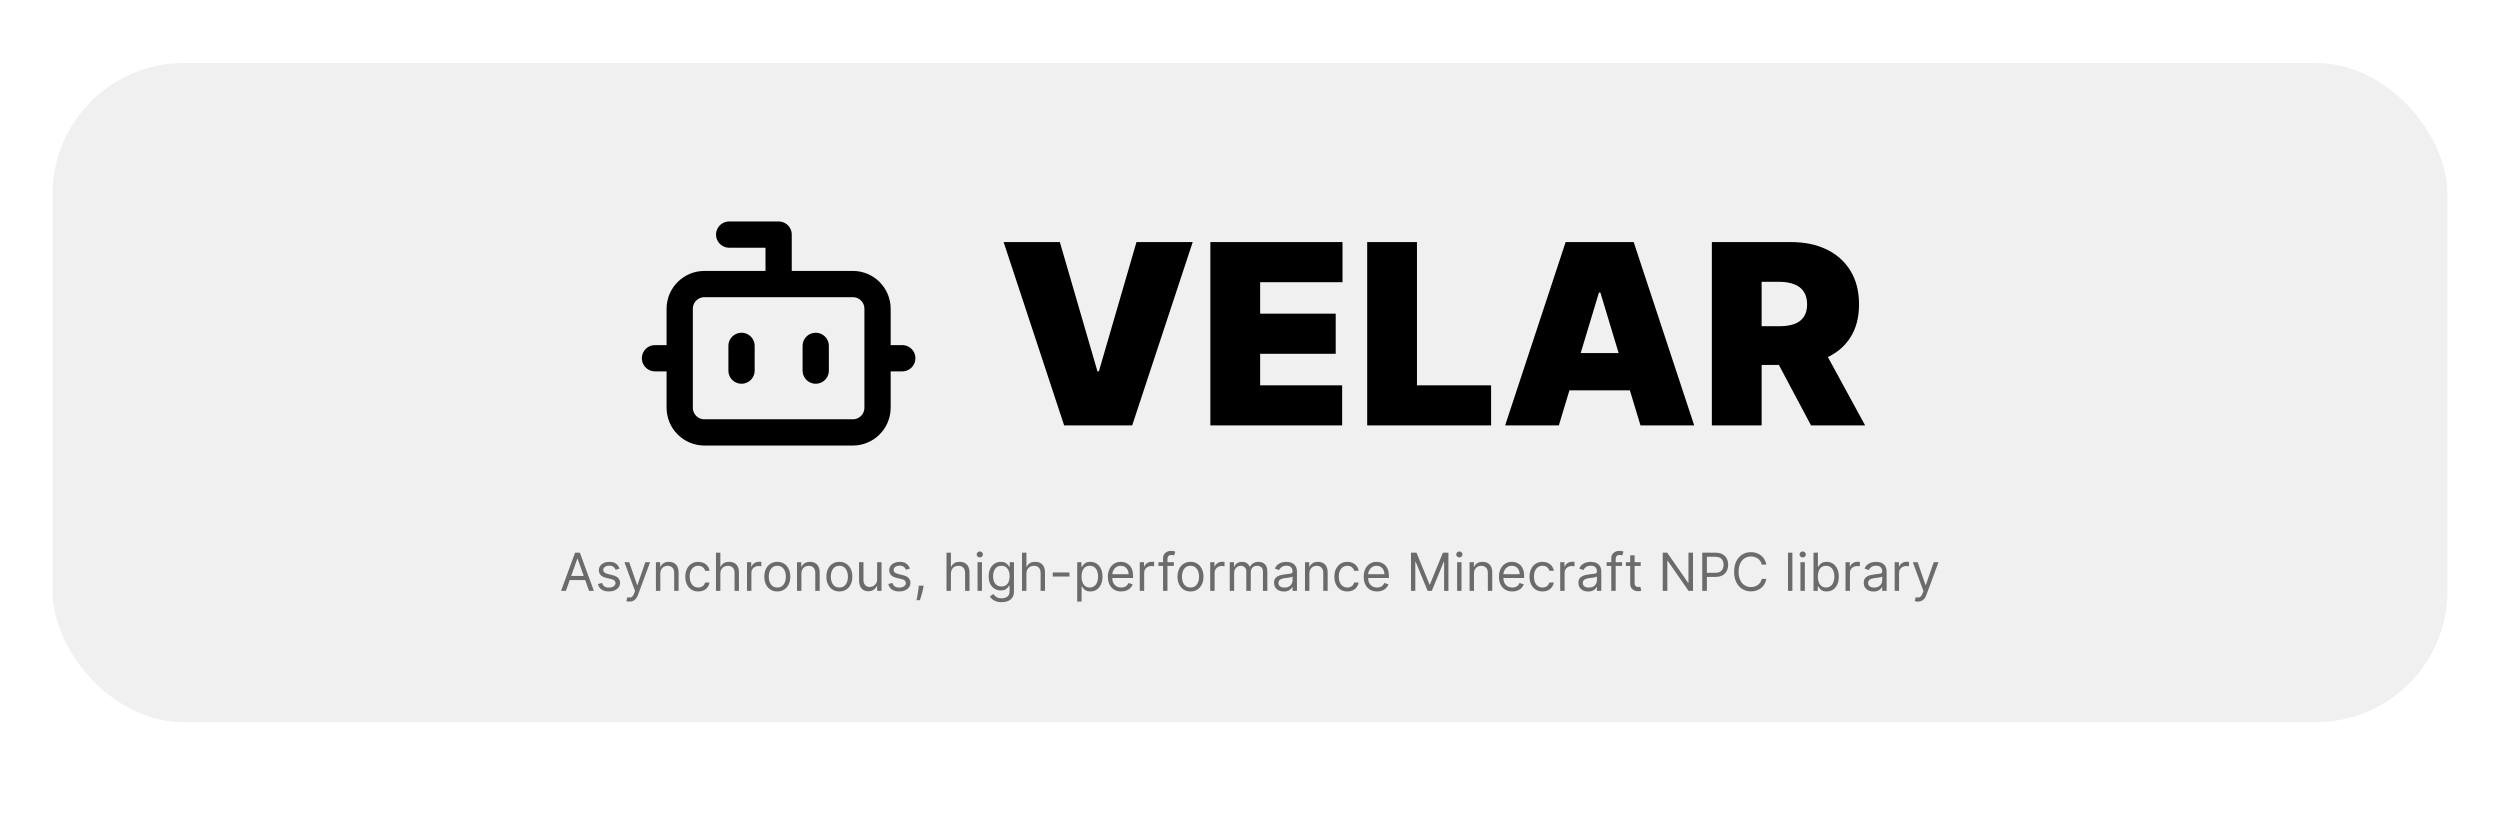 <svg width="952" height="320" viewBox="0 0 952 320" fill="none" xmlns="http://www.w3.org/2000/svg">
<g filter="url(#filter0_d_2_103)">
<rect x="20" y="20" width="912" height="251" rx="50" fill="url(#paint0_linear_2_103)"/>
<path d="M296.5 104.167V85.333H277.667M249.417 132.417H258.833M334.167 132.417H343.583M310.625 127.708V137.125M282.375 127.708V137.125M268.25 104.167H324.75C329.951 104.167 334.167 108.383 334.167 113.583V151.25C334.167 156.451 329.951 160.667 324.75 160.667H268.25C263.049 160.667 258.833 156.451 258.833 151.25V113.583C258.833 108.383 263.049 104.167 268.25 104.167Z" stroke="black" stroke-width="10" stroke-linecap="round" stroke-linejoin="round"/>
<path d="M403.591 88.182L417.909 137.409H418.455L432.773 88.182H454.182L431.136 158H405.227L382.182 88.182H403.591ZM460.906 158V88.182H511.224V103.455H479.861V115.455H508.634V130.727H479.861V142.727H511.088V158H460.906ZM520.625 158V88.182H539.58V142.727H567.807V158H520.625ZM593.605 158H573.151L596.196 88.182H622.105L645.151 158H624.696L609.423 107.409H608.878L593.605 158ZM589.787 130.455H628.241V144.636H589.787V130.455ZM651.875 158V88.182H682.011C687.193 88.182 691.727 89.125 695.614 91.011C699.5 92.898 702.523 95.614 704.682 99.159C706.841 102.705 707.92 106.955 707.92 111.909C707.92 116.909 706.807 121.125 704.58 124.557C702.375 127.989 699.273 130.58 695.273 132.33C691.295 134.08 686.648 134.955 681.33 134.955H663.33V120.227H677.511C679.739 120.227 681.636 119.955 683.205 119.409C684.795 118.841 686.011 117.943 686.852 116.716C687.716 115.489 688.148 113.886 688.148 111.909C688.148 109.909 687.716 108.284 686.852 107.034C686.011 105.761 684.795 104.83 683.205 104.239C681.636 103.625 679.739 103.318 677.511 103.318H670.83V158H651.875ZM692.784 125.955L710.239 158H689.648L672.602 125.955H692.784Z" fill="black"/>
<path d="M215.497 221H213.65L218.991 206.455H220.809L226.15 221H224.303L219.957 208.756H219.843L215.497 221ZM216.178 215.318H223.622V216.881H216.178V215.318ZM235.916 212.534L234.41 212.96C234.315 212.709 234.176 212.465 233.991 212.229C233.811 211.987 233.565 211.788 233.252 211.632C232.94 211.476 232.54 211.398 232.052 211.398C231.384 211.398 230.828 211.552 230.383 211.859C229.943 212.162 229.722 212.548 229.722 213.017C229.722 213.434 229.874 213.763 230.177 214.004C230.48 214.246 230.954 214.447 231.597 214.608L233.217 215.006C234.192 215.242 234.919 215.605 235.397 216.092C235.875 216.575 236.115 217.198 236.115 217.96C236.115 218.585 235.935 219.144 235.575 219.636C235.22 220.129 234.722 220.517 234.083 220.801C233.444 221.085 232.701 221.227 231.853 221.227C230.74 221.227 229.82 220.986 229.09 220.503C228.361 220.02 227.9 219.314 227.705 218.386L229.296 217.989C229.448 218.576 229.734 219.016 230.156 219.31C230.582 219.603 231.138 219.75 231.825 219.75C232.606 219.75 233.226 219.584 233.686 219.253C234.15 218.917 234.382 218.514 234.382 218.045C234.382 217.667 234.249 217.349 233.984 217.094C233.719 216.833 233.311 216.639 232.762 216.511L230.944 216.085C229.945 215.848 229.211 215.482 228.742 214.984C228.278 214.482 228.046 213.855 228.046 213.102C228.046 212.487 228.219 211.942 228.565 211.469C228.915 210.995 229.391 210.624 229.992 210.354C230.598 210.084 231.285 209.949 232.052 209.949C233.132 209.949 233.979 210.186 234.595 210.659C235.215 211.133 235.655 211.758 235.916 212.534ZM239.717 225.091C239.433 225.091 239.18 225.067 238.957 225.02C238.735 224.977 238.581 224.935 238.496 224.892L238.922 223.415C239.329 223.519 239.689 223.557 240.001 223.528C240.314 223.5 240.591 223.36 240.832 223.109C241.078 222.863 241.303 222.463 241.507 221.909L241.819 221.057L237.785 210.091H239.604L242.615 218.784H242.729L245.74 210.091H247.558L242.927 222.591C242.719 223.154 242.461 223.621 242.153 223.99C241.845 224.364 241.488 224.641 241.081 224.821C240.678 225.001 240.224 225.091 239.717 225.091ZM251.447 214.438V221H249.77V210.091H251.39V211.795H251.532C251.787 211.241 252.176 210.796 252.697 210.46C253.217 210.119 253.89 209.949 254.714 209.949C255.452 209.949 256.099 210.1 256.653 210.403C257.206 210.702 257.637 211.156 257.945 211.767C258.253 212.373 258.407 213.14 258.407 214.068V221H256.731V214.182C256.731 213.325 256.508 212.657 256.063 212.179C255.618 211.696 255.007 211.455 254.231 211.455C253.696 211.455 253.217 211.571 252.796 211.803C252.379 212.035 252.05 212.373 251.809 212.818C251.567 213.263 251.447 213.803 251.447 214.438ZM265.901 221.227C264.879 221.227 263.998 220.986 263.259 220.503C262.521 220.02 261.953 219.355 261.555 218.507C261.157 217.66 260.958 216.691 260.958 215.602C260.958 214.494 261.162 213.517 261.569 212.669C261.981 211.817 262.554 211.152 263.288 210.673C264.026 210.19 264.888 209.949 265.873 209.949C266.64 209.949 267.331 210.091 267.947 210.375C268.562 210.659 269.067 211.057 269.46 211.568C269.853 212.08 270.097 212.676 270.191 213.358H268.515C268.387 212.861 268.103 212.42 267.663 212.037C267.227 211.649 266.64 211.455 265.901 211.455C265.248 211.455 264.675 211.625 264.183 211.966C263.695 212.302 263.314 212.778 263.039 213.393C262.769 214.004 262.634 214.722 262.634 215.545C262.634 216.388 262.767 217.122 263.032 217.747C263.302 218.372 263.681 218.857 264.169 219.203C264.661 219.549 265.239 219.722 265.901 219.722C266.337 219.722 266.732 219.646 267.088 219.494C267.443 219.343 267.743 219.125 267.99 218.841C268.236 218.557 268.411 218.216 268.515 217.818H270.191C270.097 218.462 269.862 219.042 269.488 219.558C269.119 220.07 268.629 220.477 268.018 220.78C267.412 221.078 266.706 221.227 265.901 221.227ZM274.318 214.438V221H272.642V206.455H274.318V211.795H274.46C274.715 211.232 275.099 210.785 275.61 210.453C276.126 210.117 276.813 209.949 277.67 209.949C278.413 209.949 279.064 210.098 279.623 210.396C280.182 210.69 280.615 211.142 280.923 211.753C281.235 212.359 281.392 213.131 281.392 214.068V221H279.715V214.182C279.715 213.315 279.49 212.645 279.041 212.172C278.596 211.694 277.978 211.455 277.187 211.455C276.638 211.455 276.145 211.571 275.71 211.803C275.279 212.035 274.938 212.373 274.687 212.818C274.441 213.263 274.318 213.803 274.318 214.438ZM284.458 221V210.091H286.077V211.739H286.191C286.39 211.199 286.75 210.761 287.27 210.425C287.791 210.089 288.378 209.92 289.032 209.92C289.155 209.92 289.309 209.923 289.493 209.928C289.678 209.932 289.818 209.939 289.912 209.949V211.653C289.856 211.639 289.725 211.618 289.522 211.589C289.323 211.556 289.112 211.54 288.89 211.54C288.359 211.54 287.886 211.651 287.469 211.874C287.057 212.091 286.731 212.394 286.489 212.783C286.252 213.166 286.134 213.604 286.134 214.097V221H284.458ZM295.999 221.227C295.014 221.227 294.15 220.993 293.407 220.524C292.668 220.055 292.09 219.4 291.674 218.557C291.262 217.714 291.056 216.729 291.056 215.602C291.056 214.466 291.262 213.474 291.674 212.626C292.09 211.779 292.668 211.121 293.407 210.652C294.15 210.183 295.014 209.949 295.999 209.949C296.984 209.949 297.846 210.183 298.584 210.652C299.328 211.121 299.905 211.779 300.317 212.626C300.734 213.474 300.942 214.466 300.942 215.602C300.942 216.729 300.734 217.714 300.317 218.557C299.905 219.4 299.328 220.055 298.584 220.524C297.846 220.993 296.984 221.227 295.999 221.227ZM295.999 219.722C296.747 219.722 297.363 219.53 297.846 219.146C298.329 218.763 298.686 218.259 298.918 217.634C299.15 217.009 299.266 216.331 299.266 215.602C299.266 214.873 299.15 214.194 298.918 213.564C298.686 212.934 298.329 212.425 297.846 212.037C297.363 211.649 296.747 211.455 295.999 211.455C295.251 211.455 294.635 211.649 294.153 212.037C293.67 212.425 293.312 212.934 293.08 213.564C292.848 214.194 292.732 214.873 292.732 215.602C292.732 216.331 292.848 217.009 293.08 217.634C293.312 218.259 293.67 218.763 294.153 219.146C294.635 219.53 295.251 219.722 295.999 219.722ZM305.177 214.438V221H303.501V210.091H305.12V211.795H305.262C305.518 211.241 305.906 210.796 306.427 210.46C306.948 210.119 307.62 209.949 308.444 209.949C309.183 209.949 309.829 210.1 310.383 210.403C310.937 210.702 311.368 211.156 311.676 211.767C311.983 212.373 312.137 213.14 312.137 214.068V221H310.461V214.182C310.461 213.325 310.239 212.657 309.794 212.179C309.348 211.696 308.738 211.455 307.961 211.455C307.426 211.455 306.948 211.571 306.526 211.803C306.11 212.035 305.781 212.373 305.539 212.818C305.298 213.263 305.177 213.803 305.177 214.438ZM319.632 221.227C318.647 221.227 317.783 220.993 317.04 220.524C316.301 220.055 315.723 219.4 315.307 218.557C314.895 217.714 314.689 216.729 314.689 215.602C314.689 214.466 314.895 213.474 315.307 212.626C315.723 211.779 316.301 211.121 317.04 210.652C317.783 210.183 318.647 209.949 319.632 209.949C320.617 209.949 321.479 210.183 322.217 210.652C322.961 211.121 323.538 211.779 323.95 212.626C324.367 213.474 324.575 214.466 324.575 215.602C324.575 216.729 324.367 217.714 323.95 218.557C323.538 219.4 322.961 220.055 322.217 220.524C321.479 220.993 320.617 221.227 319.632 221.227ZM319.632 219.722C320.38 219.722 320.996 219.53 321.479 219.146C321.961 218.763 322.319 218.259 322.551 217.634C322.783 217.009 322.899 216.331 322.899 215.602C322.899 214.873 322.783 214.194 322.551 213.564C322.319 212.934 321.961 212.425 321.479 212.037C320.996 211.649 320.38 211.455 319.632 211.455C318.884 211.455 318.268 211.649 317.785 212.037C317.302 212.425 316.945 212.934 316.713 213.564C316.481 214.194 316.365 214.873 316.365 215.602C316.365 216.331 316.481 217.009 316.713 217.634C316.945 218.259 317.302 218.763 317.785 219.146C318.268 219.53 318.884 219.722 319.632 219.722ZM334.009 216.54V210.091H335.685V221H334.009V219.153H333.895C333.639 219.707 333.242 220.179 332.702 220.567C332.162 220.95 331.48 221.142 330.656 221.142C329.975 221.142 329.369 220.993 328.838 220.695C328.308 220.392 327.891 219.937 327.588 219.331C327.285 218.72 327.134 217.951 327.134 217.023V210.091H328.81V216.909C328.81 217.705 329.032 218.339 329.477 218.812C329.927 219.286 330.5 219.523 331.196 219.523C331.613 219.523 332.037 219.416 332.468 219.203C332.903 218.99 333.268 218.663 333.561 218.223C333.86 217.783 334.009 217.222 334.009 216.54ZM346.482 212.534L344.976 212.96C344.882 212.709 344.742 212.465 344.557 212.229C344.377 211.987 344.131 211.788 343.819 211.632C343.506 211.476 343.106 211.398 342.618 211.398C341.951 211.398 341.394 211.552 340.949 211.859C340.509 212.162 340.289 212.548 340.289 213.017C340.289 213.434 340.44 213.763 340.743 214.004C341.046 214.246 341.52 214.447 342.164 214.608L343.783 215.006C344.759 215.242 345.485 215.605 345.964 216.092C346.442 216.575 346.681 217.198 346.681 217.96C346.681 218.585 346.501 219.144 346.141 219.636C345.786 220.129 345.289 220.517 344.65 220.801C344.01 221.085 343.267 221.227 342.42 221.227C341.307 221.227 340.386 220.986 339.657 220.503C338.928 220.02 338.466 219.314 338.272 218.386L339.863 217.989C340.014 218.576 340.301 219.016 340.722 219.31C341.148 219.603 341.705 219.75 342.391 219.75C343.172 219.75 343.793 219.584 344.252 219.253C344.716 218.917 344.948 218.514 344.948 218.045C344.948 217.667 344.815 217.349 344.55 217.094C344.285 216.833 343.878 216.639 343.329 216.511L341.51 216.085C340.511 215.848 339.778 215.482 339.309 214.984C338.845 214.482 338.613 213.855 338.613 213.102C338.613 212.487 338.786 211.942 339.131 211.469C339.482 210.995 339.957 210.624 340.559 210.354C341.165 210.084 341.851 209.949 342.618 209.949C343.698 209.949 344.546 210.186 345.161 210.659C345.781 211.133 346.222 211.758 346.482 212.534ZM351.704 219.011L351.59 219.778C351.51 220.318 351.387 220.896 351.221 221.511C351.06 222.127 350.892 222.707 350.717 223.251C350.542 223.796 350.397 224.229 350.284 224.551H349.005C349.067 224.248 349.147 223.848 349.247 223.351C349.346 222.854 349.445 222.297 349.545 221.682C349.649 221.071 349.734 220.446 349.801 219.807L349.886 219.011H351.704ZM362.111 214.438V221H360.434V206.455H362.111V211.795H362.253C362.508 211.232 362.892 210.785 363.403 210.453C363.919 210.117 364.606 209.949 365.463 209.949C366.206 209.949 366.857 210.098 367.416 210.396C367.975 210.69 368.408 211.142 368.716 211.753C369.028 212.359 369.184 213.131 369.184 214.068V221H367.508V214.182C367.508 213.315 367.283 212.645 366.834 212.172C366.389 211.694 365.771 211.455 364.98 211.455C364.431 211.455 363.938 211.571 363.503 211.803C363.072 212.035 362.731 212.373 362.48 212.818C362.234 213.263 362.111 213.803 362.111 214.438ZM372.251 221V210.091H373.927V221H372.251ZM373.103 208.273C372.776 208.273 372.495 208.161 372.258 207.939C372.026 207.716 371.91 207.449 371.91 207.136C371.91 206.824 372.026 206.556 372.258 206.334C372.495 206.111 372.776 206 373.103 206C373.43 206 373.709 206.111 373.941 206.334C374.178 206.556 374.296 206.824 374.296 207.136C374.296 207.449 374.178 207.716 373.941 207.939C373.709 208.161 373.43 208.273 373.103 208.273ZM381.4 225.318C380.591 225.318 379.895 225.214 379.312 225.006C378.73 224.802 378.245 224.532 377.856 224.196C377.473 223.865 377.167 223.509 376.94 223.131L378.275 222.193C378.427 222.392 378.619 222.619 378.851 222.875C379.083 223.135 379.4 223.36 379.802 223.55C380.21 223.744 380.742 223.841 381.4 223.841C382.281 223.841 383.008 223.628 383.581 223.202C384.154 222.776 384.44 222.108 384.44 221.199V218.983H384.298C384.175 219.182 384 219.428 383.773 219.722C383.55 220.01 383.228 220.268 382.807 220.496C382.39 220.718 381.827 220.83 381.116 220.83C380.236 220.83 379.445 220.621 378.744 220.205C378.048 219.788 377.497 219.182 377.089 218.386C376.687 217.591 376.486 216.625 376.486 215.489C376.486 214.371 376.682 213.398 377.075 212.57C377.468 211.736 378.015 211.092 378.716 210.638C379.416 210.179 380.226 209.949 381.145 209.949C381.855 209.949 382.418 210.067 382.835 210.304C383.256 210.536 383.578 210.801 383.801 211.099C384.028 211.393 384.203 211.634 384.327 211.824H384.497V210.091H386.116V221.312C386.116 222.25 385.903 223.012 385.477 223.599C385.056 224.191 384.488 224.625 383.773 224.899C383.062 225.179 382.272 225.318 381.4 225.318ZM381.344 219.324C382.016 219.324 382.584 219.17 383.048 218.862C383.512 218.554 383.865 218.112 384.106 217.534C384.348 216.956 384.469 216.265 384.469 215.46C384.469 214.674 384.35 213.981 384.113 213.379C383.877 212.778 383.526 212.307 383.062 211.966C382.598 211.625 382.025 211.455 381.344 211.455C380.633 211.455 380.041 211.634 379.568 211.994C379.099 212.354 378.747 212.837 378.51 213.443C378.278 214.049 378.162 214.722 378.162 215.46C378.162 216.218 378.28 216.888 378.517 217.47C378.758 218.048 379.113 218.502 379.582 218.834C380.056 219.161 380.643 219.324 381.344 219.324ZM390.861 214.438V221H389.184V206.455H390.861V211.795H391.003C391.258 211.232 391.642 210.785 392.153 210.453C392.669 210.117 393.356 209.949 394.213 209.949C394.956 209.949 395.607 210.098 396.166 210.396C396.725 210.69 397.158 211.142 397.466 211.753C397.778 212.359 397.934 213.131 397.934 214.068V221H396.258V214.182C396.258 213.315 396.033 212.645 395.584 212.172C395.139 211.694 394.521 211.455 393.73 211.455C393.181 211.455 392.688 211.571 392.253 211.803C391.822 212.035 391.481 212.373 391.23 212.818C390.984 213.263 390.861 213.803 390.861 214.438ZM407.251 213.983V215.545H400.887V213.983H407.251ZM410.2 225.091V210.091H411.819V211.824H412.018C412.141 211.634 412.312 211.393 412.53 211.099C412.752 210.801 413.069 210.536 413.481 210.304C413.898 210.067 414.461 209.949 415.172 209.949C416.09 209.949 416.9 210.179 417.601 210.638C418.301 211.097 418.848 211.748 419.241 212.591C419.634 213.434 419.831 214.428 419.831 215.574C419.831 216.729 419.634 217.731 419.241 218.578C418.848 219.421 418.304 220.074 417.608 220.538C416.912 220.998 416.109 221.227 415.2 221.227C414.499 221.227 413.938 221.111 413.517 220.879C413.095 220.643 412.771 220.375 412.544 220.077C412.317 219.774 412.141 219.523 412.018 219.324H411.876V225.091H410.2ZM411.848 215.545C411.848 216.369 411.969 217.096 412.21 217.726C412.452 218.351 412.804 218.841 413.268 219.196C413.732 219.546 414.3 219.722 414.973 219.722C415.674 219.722 416.258 219.537 416.727 219.168C417.201 218.794 417.556 218.292 417.792 217.662C418.034 217.027 418.155 216.322 418.155 215.545C418.155 214.778 418.036 214.087 417.8 213.472C417.568 212.851 417.215 212.361 416.741 212.001C416.273 211.637 415.683 211.455 414.973 211.455C414.291 211.455 413.718 211.627 413.254 211.973C412.79 212.314 412.44 212.792 412.203 213.408C411.966 214.018 411.848 214.731 411.848 215.545ZM426.961 221.227C425.91 221.227 425.004 220.995 424.241 220.531C423.484 220.062 422.899 219.409 422.487 218.571C422.08 217.728 421.876 216.748 421.876 215.631C421.876 214.513 422.08 213.528 422.487 212.676C422.899 211.819 423.472 211.152 424.206 210.673C424.944 210.19 425.806 209.949 426.791 209.949C427.359 209.949 427.92 210.044 428.474 210.233C429.028 210.422 429.532 210.73 429.987 211.156C430.442 211.578 430.804 212.136 431.074 212.832C431.344 213.528 431.479 214.385 431.479 215.403V216.114H423.069V214.665H429.774C429.774 214.049 429.651 213.5 429.405 213.017C429.163 212.534 428.818 212.153 428.368 211.874C427.923 211.594 427.397 211.455 426.791 211.455C426.123 211.455 425.546 211.62 425.058 211.952C424.575 212.278 424.203 212.705 423.943 213.23C423.683 213.756 423.552 214.319 423.552 214.92V215.886C423.552 216.71 423.694 217.409 423.979 217.982C424.267 218.55 424.667 218.983 425.179 219.281C425.69 219.575 426.284 219.722 426.961 219.722C427.402 219.722 427.8 219.66 428.155 219.537C428.515 219.409 428.825 219.22 429.085 218.969C429.345 218.713 429.547 218.396 429.689 218.017L431.308 218.472C431.138 219.021 430.851 219.504 430.449 219.92C430.046 220.332 429.549 220.654 428.957 220.886C428.365 221.114 427.7 221.227 426.961 221.227ZM434.028 221V210.091H435.648V211.739H435.761C435.96 211.199 436.32 210.761 436.841 210.425C437.362 210.089 437.949 209.92 438.602 209.92C438.725 209.92 438.879 209.923 439.064 209.928C439.248 209.932 439.388 209.939 439.483 209.949V211.653C439.426 211.639 439.296 211.618 439.092 211.589C438.893 211.556 438.683 211.54 438.46 211.54C437.93 211.54 437.456 211.651 437.04 211.874C436.628 212.091 436.301 212.394 436.059 212.783C435.823 213.166 435.704 213.604 435.704 214.097V221H434.028ZM447.011 210.091V211.511H441.131V210.091H447.011ZM442.892 221V208.585C442.892 207.96 443.039 207.439 443.332 207.023C443.626 206.606 444.007 206.294 444.476 206.085C444.944 205.877 445.439 205.773 445.96 205.773C446.372 205.773 446.708 205.806 446.969 205.872C447.229 205.938 447.423 206 447.551 206.057L447.068 207.506C446.983 207.477 446.864 207.442 446.713 207.399C446.566 207.357 446.372 207.335 446.131 207.335C445.577 207.335 445.176 207.475 444.93 207.754C444.689 208.034 444.568 208.443 444.568 208.983V221H442.892ZM453.343 221.227C452.358 221.227 451.494 220.993 450.751 220.524C450.012 220.055 449.434 219.4 449.018 218.557C448.606 217.714 448.4 216.729 448.4 215.602C448.4 214.466 448.606 213.474 449.018 212.626C449.434 211.779 450.012 211.121 450.751 210.652C451.494 210.183 452.358 209.949 453.343 209.949C454.328 209.949 455.189 210.183 455.928 210.652C456.671 211.121 457.249 211.779 457.661 212.626C458.078 213.474 458.286 214.466 458.286 215.602C458.286 216.729 458.078 217.714 457.661 218.557C457.249 219.4 456.671 220.055 455.928 220.524C455.189 220.993 454.328 221.227 453.343 221.227ZM453.343 219.722C454.091 219.722 454.706 219.53 455.189 219.146C455.672 218.763 456.03 218.259 456.262 217.634C456.494 217.009 456.61 216.331 456.61 215.602C456.61 214.873 456.494 214.194 456.262 213.564C456.03 212.934 455.672 212.425 455.189 212.037C454.706 211.649 454.091 211.455 453.343 211.455C452.595 211.455 451.979 211.649 451.496 212.037C451.013 212.425 450.656 212.934 450.424 213.564C450.192 214.194 450.076 214.873 450.076 215.602C450.076 216.331 450.192 217.009 450.424 217.634C450.656 218.259 451.013 218.763 451.496 219.146C451.979 219.53 452.595 219.722 453.343 219.722ZM460.845 221V210.091H462.464V211.739H462.578C462.776 211.199 463.136 210.761 463.657 210.425C464.178 210.089 464.765 209.92 465.419 209.92C465.542 209.92 465.695 209.923 465.88 209.928C466.065 209.932 466.204 209.939 466.299 209.949V211.653C466.242 211.639 466.112 211.618 465.909 211.589C465.71 211.556 465.499 211.54 465.276 211.54C464.746 211.54 464.273 211.651 463.856 211.874C463.444 212.091 463.117 212.394 462.876 212.783C462.639 213.166 462.521 213.604 462.521 214.097V221H460.845ZM468.286 221V210.091H469.905V211.795H470.047C470.275 211.213 470.642 210.761 471.148 210.439C471.655 210.112 472.263 209.949 472.974 209.949C473.693 209.949 474.292 210.112 474.77 210.439C475.253 210.761 475.63 211.213 475.9 211.795H476.013C476.293 211.232 476.712 210.785 477.27 210.453C477.829 210.117 478.499 209.949 479.28 209.949C480.256 209.949 481.054 210.254 481.674 210.865C482.294 211.471 482.604 212.416 482.604 213.699V221H480.928V213.699C480.928 212.894 480.708 212.319 480.268 211.973C479.827 211.627 479.309 211.455 478.712 211.455C477.945 211.455 477.351 211.687 476.93 212.151C476.508 212.61 476.297 213.192 476.297 213.898V221H474.593V213.528C474.593 212.908 474.392 212.409 473.989 212.03C473.587 211.646 473.068 211.455 472.434 211.455C471.998 211.455 471.591 211.571 471.212 211.803C470.838 212.035 470.535 212.357 470.303 212.768C470.076 213.176 469.962 213.647 469.962 214.182V221H468.286ZM488.879 221.256C488.188 221.256 487.56 221.125 486.997 220.865C486.434 220.6 485.986 220.219 485.655 219.722C485.323 219.22 485.157 218.614 485.157 217.903C485.157 217.278 485.281 216.772 485.527 216.384C485.773 215.991 486.102 215.683 486.514 215.46C486.926 215.238 487.381 215.072 487.878 214.963C488.38 214.849 488.884 214.759 489.39 214.693C490.053 214.608 490.591 214.544 491.003 214.501C491.419 214.454 491.722 214.376 491.912 214.267C492.106 214.158 492.203 213.969 492.203 213.699V213.642C492.203 212.941 492.011 212.397 491.628 212.009C491.249 211.62 490.674 211.426 489.902 211.426C489.102 211.426 488.474 211.601 488.02 211.952C487.565 212.302 487.246 212.676 487.061 213.074L485.47 212.506C485.754 211.843 486.133 211.327 486.606 210.957C487.085 210.583 487.605 210.323 488.169 210.176C488.737 210.025 489.296 209.949 489.845 209.949C490.195 209.949 490.598 209.991 491.052 210.077C491.512 210.157 491.954 210.325 492.381 210.581C492.811 210.837 493.169 211.223 493.453 211.739C493.737 212.255 493.879 212.946 493.879 213.812V221H492.203V219.523H492.118C492.004 219.759 491.815 220.013 491.55 220.283C491.284 220.553 490.932 220.782 490.491 220.972C490.051 221.161 489.514 221.256 488.879 221.256ZM489.135 219.75C489.798 219.75 490.356 219.62 490.811 219.359C491.27 219.099 491.616 218.763 491.848 218.351C492.085 217.939 492.203 217.506 492.203 217.051V215.517C492.132 215.602 491.976 215.68 491.734 215.751C491.497 215.818 491.223 215.877 490.91 215.929C490.603 215.976 490.302 216.019 490.008 216.057C489.72 216.09 489.485 216.118 489.305 216.142C488.87 216.199 488.462 216.291 488.084 216.419C487.71 216.542 487.407 216.729 487.175 216.98C486.947 217.226 486.834 217.562 486.834 217.989C486.834 218.571 487.049 219.011 487.48 219.31C487.916 219.603 488.467 219.75 489.135 219.75ZM498.615 214.438V221H496.938V210.091H498.558V211.795H498.7C498.955 211.241 499.344 210.796 499.865 210.46C500.385 210.119 501.058 209.949 501.882 209.949C502.62 209.949 503.267 210.1 503.82 210.403C504.374 210.702 504.805 211.156 505.113 211.767C505.421 212.373 505.575 213.14 505.575 214.068V221H503.899V214.182C503.899 213.325 503.676 212.657 503.231 212.179C502.786 211.696 502.175 211.455 501.399 211.455C500.864 211.455 500.385 211.571 499.964 211.803C499.547 212.035 499.218 212.373 498.977 212.818C498.735 213.263 498.615 213.803 498.615 214.438ZM513.069 221.227C512.047 221.227 511.166 220.986 510.427 220.503C509.689 220.02 509.121 219.355 508.723 218.507C508.325 217.66 508.126 216.691 508.126 215.602C508.126 214.494 508.33 213.517 508.737 212.669C509.149 211.817 509.722 211.152 510.456 210.673C511.194 210.19 512.056 209.949 513.041 209.949C513.808 209.949 514.499 210.091 515.115 210.375C515.73 210.659 516.235 211.057 516.628 211.568C517.021 212.08 517.265 212.676 517.359 213.358H515.683C515.555 212.861 515.271 212.42 514.831 212.037C514.395 211.649 513.808 211.455 513.069 211.455C512.416 211.455 511.843 211.625 511.351 211.966C510.863 212.302 510.482 212.778 510.207 213.393C509.937 214.004 509.802 214.722 509.802 215.545C509.802 216.388 509.935 217.122 510.2 217.747C510.47 218.372 510.849 218.857 511.336 219.203C511.829 219.549 512.407 219.722 513.069 219.722C513.505 219.722 513.9 219.646 514.256 219.494C514.611 219.343 514.911 219.125 515.157 218.841C515.404 218.557 515.579 218.216 515.683 217.818H517.359C517.265 218.462 517.03 219.042 516.656 219.558C516.287 220.07 515.797 220.477 515.186 220.78C514.58 221.078 513.874 221.227 513.069 221.227ZM524.383 221.227C523.332 221.227 522.425 220.995 521.663 220.531C520.906 220.062 520.321 219.409 519.909 218.571C519.502 217.728 519.298 216.748 519.298 215.631C519.298 214.513 519.502 213.528 519.909 212.676C520.321 211.819 520.894 211.152 521.628 210.673C522.366 210.19 523.228 209.949 524.213 209.949C524.781 209.949 525.342 210.044 525.896 210.233C526.45 210.422 526.954 210.73 527.409 211.156C527.863 211.578 528.226 212.136 528.496 212.832C528.765 213.528 528.9 214.385 528.9 215.403V216.114H520.491V214.665H527.196C527.196 214.049 527.073 213.5 526.827 213.017C526.585 212.534 526.239 212.153 525.79 211.874C525.345 211.594 524.819 211.455 524.213 211.455C523.545 211.455 522.968 211.62 522.48 211.952C521.997 212.278 521.625 212.705 521.365 213.23C521.104 213.756 520.974 214.319 520.974 214.92V215.886C520.974 216.71 521.116 217.409 521.4 217.982C521.689 218.55 522.089 218.983 522.601 219.281C523.112 219.575 523.706 219.722 524.383 219.722C524.824 219.722 525.221 219.66 525.577 219.537C525.936 219.409 526.247 219.22 526.507 218.969C526.767 218.713 526.969 218.396 527.111 218.017L528.73 218.472C528.559 219.021 528.273 219.504 527.871 219.92C527.468 220.332 526.971 220.654 526.379 220.886C525.787 221.114 525.122 221.227 524.383 221.227ZM537.302 206.455H539.405L544.348 218.528H544.518L549.461 206.455H551.564V221H549.916V209.949H549.774L545.229 221H543.638L539.092 209.949H538.95V221H537.302V206.455ZM554.868 221V210.091H556.544V221H554.868ZM555.72 208.273C555.394 208.273 555.112 208.161 554.875 207.939C554.643 207.716 554.527 207.449 554.527 207.136C554.527 206.824 554.643 206.556 554.875 206.334C555.112 206.111 555.394 206 555.72 206C556.047 206 556.326 206.111 556.558 206.334C556.795 206.556 556.914 206.824 556.914 207.136C556.914 207.449 556.795 207.716 556.558 207.939C556.326 208.161 556.047 208.273 555.72 208.273ZM561.29 214.438V221H559.614V210.091H561.233V211.795H561.376C561.631 211.241 562.019 210.796 562.54 210.46C563.061 210.119 563.733 209.949 564.557 209.949C565.296 209.949 565.942 210.1 566.496 210.403C567.05 210.702 567.481 211.156 567.789 211.767C568.097 212.373 568.251 213.14 568.251 214.068V221H566.574V214.182C566.574 213.325 566.352 212.657 565.907 212.179C565.462 211.696 564.851 211.455 564.074 211.455C563.539 211.455 563.061 211.571 562.64 211.803C562.223 212.035 561.894 212.373 561.653 212.818C561.411 213.263 561.29 213.803 561.29 214.438ZM575.887 221.227C574.836 221.227 573.929 220.995 573.167 220.531C572.41 220.062 571.825 219.409 571.413 218.571C571.006 217.728 570.802 216.748 570.802 215.631C570.802 214.513 571.006 213.528 571.413 212.676C571.825 211.819 572.398 211.152 573.132 210.673C573.87 210.19 574.732 209.949 575.717 209.949C576.285 209.949 576.846 210.044 577.4 210.233C577.954 210.422 578.458 210.73 578.913 211.156C579.367 211.578 579.73 212.136 579.999 212.832C580.269 213.528 580.404 214.385 580.404 215.403V216.114H571.995V214.665H578.7C578.7 214.049 578.577 213.5 578.33 213.017C578.089 212.534 577.743 212.153 577.294 211.874C576.848 211.594 576.323 211.455 575.717 211.455C575.049 211.455 574.472 211.62 573.984 211.952C573.501 212.278 573.129 212.705 572.869 213.23C572.608 213.756 572.478 214.319 572.478 214.92V215.886C572.478 216.71 572.62 217.409 572.904 217.982C573.193 218.55 573.593 218.983 574.105 219.281C574.616 219.575 575.21 219.722 575.887 219.722C576.328 219.722 576.725 219.66 577.08 219.537C577.44 219.409 577.75 219.22 578.011 218.969C578.271 218.713 578.472 218.396 578.615 218.017L580.234 218.472C580.063 219.021 579.777 219.504 579.374 219.92C578.972 220.332 578.475 220.654 577.883 220.886C577.291 221.114 576.626 221.227 575.887 221.227ZM587.386 221.227C586.363 221.227 585.482 220.986 584.744 220.503C584.005 220.02 583.437 219.355 583.039 218.507C582.642 217.66 582.443 216.691 582.443 215.602C582.443 214.494 582.646 213.517 583.053 212.669C583.465 211.817 584.038 211.152 584.772 210.673C585.511 210.19 586.373 209.949 587.357 209.949C588.124 209.949 588.816 210.091 589.431 210.375C590.047 210.659 590.551 211.057 590.944 211.568C591.337 212.08 591.581 212.676 591.676 213.358H589.999C589.872 212.861 589.588 212.42 589.147 212.037C588.712 211.649 588.124 211.455 587.386 211.455C586.732 211.455 586.16 211.625 585.667 211.966C585.179 212.302 584.798 212.778 584.524 213.393C584.254 214.004 584.119 214.722 584.119 215.545C584.119 216.388 584.251 217.122 584.517 217.747C584.786 218.372 585.165 218.857 585.653 219.203C586.145 219.549 586.723 219.722 587.386 219.722C587.821 219.722 588.217 219.646 588.572 219.494C588.927 219.343 589.228 219.125 589.474 218.841C589.72 218.557 589.895 218.216 589.999 217.818H591.676C591.581 218.462 591.347 219.042 590.972 219.558C590.603 220.07 590.113 220.477 589.502 220.78C588.896 221.078 588.191 221.227 587.386 221.227ZM594.126 221V210.091H595.745V211.739H595.859C596.058 211.199 596.418 210.761 596.938 210.425C597.459 210.089 598.046 209.92 598.7 209.92C598.823 209.92 598.977 209.923 599.161 209.928C599.346 209.932 599.486 209.939 599.58 209.949V211.653C599.524 211.639 599.393 211.618 599.19 211.589C598.991 211.556 598.78 211.54 598.558 211.54C598.027 211.54 597.554 211.651 597.137 211.874C596.725 212.091 596.399 212.394 596.157 212.783C595.92 213.166 595.802 213.604 595.802 214.097V221H594.126ZM604.778 221.256C604.086 221.256 603.459 221.125 602.895 220.865C602.332 220.6 601.885 220.219 601.553 219.722C601.222 219.22 601.056 218.614 601.056 217.903C601.056 217.278 601.179 216.772 601.425 216.384C601.671 215.991 602.001 215.683 602.412 215.46C602.824 215.238 603.279 215.072 603.776 214.963C604.278 214.849 604.782 214.759 605.289 214.693C605.952 214.608 606.489 214.544 606.901 214.501C607.318 214.454 607.621 214.376 607.81 214.267C608.004 214.158 608.101 213.969 608.101 213.699V213.642C608.101 212.941 607.91 212.397 607.526 212.009C607.147 211.62 606.572 211.426 605.8 211.426C605 211.426 604.373 211.601 603.918 211.952C603.464 212.302 603.144 212.676 602.959 213.074L601.368 212.506C601.653 211.843 602.031 211.327 602.505 210.957C602.983 210.583 603.504 210.323 604.067 210.176C604.635 210.025 605.194 209.949 605.743 209.949C606.094 209.949 606.496 209.991 606.951 210.077C607.41 210.157 607.853 210.325 608.279 210.581C608.71 210.837 609.067 211.223 609.351 211.739C609.635 212.255 609.778 212.946 609.778 213.812V221H608.101V219.523H608.016C607.903 219.759 607.713 220.013 607.448 220.283C607.183 220.553 606.83 220.782 606.39 220.972C605.949 221.161 605.412 221.256 604.778 221.256ZM605.033 219.75C605.696 219.75 606.255 219.62 606.709 219.359C607.169 219.099 607.514 218.763 607.746 218.351C607.983 217.939 608.101 217.506 608.101 217.051V215.517C608.03 215.602 607.874 215.68 607.633 215.751C607.396 215.818 607.121 215.877 606.809 215.929C606.501 215.976 606.2 216.019 605.907 216.057C605.618 216.09 605.384 216.118 605.204 216.142C604.768 216.199 604.361 216.291 603.982 216.419C603.608 216.542 603.305 216.729 603.073 216.98C602.846 217.226 602.732 217.562 602.732 217.989C602.732 218.571 602.948 219.011 603.378 219.31C603.814 219.603 604.366 219.75 605.033 219.75ZM617.695 210.091V211.511H611.814V210.091H617.695ZM613.575 221V208.585C613.575 207.96 613.722 207.439 614.016 207.023C614.309 206.606 614.691 206.294 615.159 206.085C615.628 205.877 616.123 205.773 616.644 205.773C617.056 205.773 617.392 205.806 617.652 205.872C617.913 205.938 618.107 206 618.235 206.057L617.752 207.506C617.666 207.477 617.548 207.442 617.396 207.399C617.25 207.357 617.056 207.335 616.814 207.335C616.26 207.335 615.86 207.475 615.614 207.754C615.372 208.034 615.252 208.443 615.252 208.983V221H613.575ZM624.788 210.091V211.511H619.135V210.091H624.788ZM620.782 207.477H622.459V217.875C622.459 218.348 622.527 218.704 622.665 218.94C622.807 219.172 622.987 219.329 623.204 219.409C623.427 219.485 623.661 219.523 623.907 219.523C624.092 219.523 624.244 219.513 624.362 219.494C624.48 219.471 624.575 219.452 624.646 219.438L624.987 220.943C624.873 220.986 624.715 221.028 624.511 221.071C624.308 221.118 624.05 221.142 623.737 221.142C623.264 221.142 622.8 221.04 622.345 220.837C621.895 220.633 621.521 220.323 621.223 219.906C620.929 219.49 620.782 218.964 620.782 218.33V207.477ZM644.696 206.455V221H642.991L635.065 209.58H634.923V221H633.162V206.455H634.866L642.821 217.903H642.963V206.455H644.696ZM648.22 221V206.455H653.135C654.276 206.455 655.209 206.661 655.933 207.072C656.663 207.48 657.202 208.031 657.553 208.727C657.903 209.423 658.078 210.2 658.078 211.057C658.078 211.914 657.903 212.693 657.553 213.393C657.207 214.094 656.672 214.653 655.948 215.07C655.223 215.482 654.295 215.688 653.164 215.688H649.641V214.125H653.107C653.888 214.125 654.515 213.99 654.989 213.72C655.462 213.45 655.806 213.086 656.019 212.626C656.236 212.162 656.345 211.639 656.345 211.057C656.345 210.474 656.236 209.954 656.019 209.494C655.806 209.035 655.46 208.675 654.982 208.415C654.503 208.15 653.869 208.017 653.078 208.017H649.982V221H648.22ZM672.62 211H670.859C670.755 210.493 670.572 210.048 670.312 209.665C670.056 209.281 669.744 208.959 669.374 208.699C669.01 208.434 668.605 208.235 668.16 208.102C667.715 207.97 667.251 207.903 666.768 207.903C665.887 207.903 665.089 208.126 664.374 208.571C663.664 209.016 663.098 209.672 662.677 210.538C662.26 211.405 662.052 212.468 662.052 213.727C662.052 214.987 662.26 216.05 662.677 216.916C663.098 217.783 663.664 218.438 664.374 218.884C665.089 219.329 665.887 219.551 666.768 219.551C667.251 219.551 667.715 219.485 668.16 219.352C668.605 219.22 669.01 219.023 669.374 218.763C669.744 218.498 670.056 218.173 670.312 217.79C670.572 217.402 670.755 216.956 670.859 216.455H672.62C672.488 217.198 672.246 217.863 671.896 218.45C671.545 219.037 671.11 219.537 670.589 219.949C670.068 220.356 669.483 220.666 668.835 220.879C668.191 221.092 667.502 221.199 666.768 221.199C665.527 221.199 664.424 220.896 663.458 220.29C662.492 219.684 661.732 218.822 661.178 217.705C660.624 216.587 660.347 215.261 660.347 213.727C660.347 212.193 660.624 210.867 661.178 209.75C661.732 208.633 662.492 207.771 663.458 207.165C664.424 206.559 665.527 206.256 666.768 206.256C667.502 206.256 668.191 206.362 668.835 206.575C669.483 206.788 670.068 207.101 670.589 207.513C671.11 207.92 671.545 208.417 671.896 209.004C672.246 209.587 672.488 210.252 672.62 211ZM682.54 206.455V221H680.864V206.455H682.54ZM685.61 221V210.091H687.286V221H685.61ZM686.463 208.273C686.136 208.273 685.854 208.161 685.617 207.939C685.385 207.716 685.269 207.449 685.269 207.136C685.269 206.824 685.385 206.556 685.617 206.334C685.854 206.111 686.136 206 686.463 206C686.789 206 687.069 206.111 687.301 206.334C687.537 206.556 687.656 206.824 687.656 207.136C687.656 207.449 687.537 207.716 687.301 207.939C687.069 208.161 686.789 208.273 686.463 208.273ZM690.584 221V206.455H692.26V211.824H692.402C692.525 211.634 692.695 211.393 692.913 211.099C693.136 210.801 693.453 210.536 693.865 210.304C694.282 210.067 694.845 209.949 695.555 209.949C696.474 209.949 697.283 210.179 697.984 210.638C698.685 211.097 699.232 211.748 699.625 212.591C700.018 213.434 700.214 214.428 700.214 215.574C700.214 216.729 700.018 217.731 699.625 218.578C699.232 219.421 698.687 220.074 697.991 220.538C697.295 220.998 696.493 221.227 695.584 221.227C694.883 221.227 694.322 221.111 693.9 220.879C693.479 220.643 693.155 220.375 692.927 220.077C692.7 219.774 692.525 219.523 692.402 219.324H692.203V221H690.584ZM692.231 215.545C692.231 216.369 692.352 217.096 692.594 217.726C692.835 218.351 693.188 218.841 693.652 219.196C694.116 219.546 694.684 219.722 695.356 219.722C696.057 219.722 696.642 219.537 697.111 219.168C697.584 218.794 697.939 218.292 698.176 217.662C698.417 217.027 698.538 216.322 698.538 215.545C698.538 214.778 698.42 214.087 698.183 213.472C697.951 212.851 697.598 212.361 697.125 212.001C696.656 211.637 696.067 211.455 695.356 211.455C694.675 211.455 694.102 211.627 693.638 211.973C693.174 212.314 692.823 212.792 692.586 213.408C692.35 214.018 692.231 214.731 692.231 215.545ZM702.778 221V210.091H704.398V211.739H704.511C704.71 211.199 705.07 210.761 705.591 210.425C706.112 210.089 706.699 209.92 707.352 209.92C707.475 209.92 707.629 209.923 707.814 209.928C707.998 209.932 708.138 209.939 708.233 209.949V211.653C708.176 211.639 708.046 211.618 707.842 211.589C707.643 211.556 707.433 211.54 707.21 211.54C706.68 211.54 706.206 211.651 705.79 211.874C705.378 212.091 705.051 212.394 704.809 212.783C704.573 213.166 704.454 213.604 704.454 214.097V221H702.778ZM713.43 221.256C712.739 221.256 712.111 221.125 711.548 220.865C710.984 220.6 710.537 220.219 710.205 219.722C709.874 219.22 709.708 218.614 709.708 217.903C709.708 217.278 709.831 216.772 710.078 216.384C710.324 215.991 710.653 215.683 711.065 215.46C711.477 215.238 711.931 215.072 712.428 214.963C712.93 214.849 713.435 214.759 713.941 214.693C714.604 214.608 715.142 214.544 715.553 214.501C715.97 214.454 716.273 214.376 716.463 214.267C716.657 214.158 716.754 213.969 716.754 213.699V213.642C716.754 212.941 716.562 212.397 716.178 212.009C715.8 211.62 715.224 211.426 714.453 211.426C713.652 211.426 713.025 211.601 712.57 211.952C712.116 212.302 711.796 212.676 711.612 213.074L710.021 212.506C710.305 211.843 710.684 211.327 711.157 210.957C711.635 210.583 712.156 210.323 712.72 210.176C713.288 210.025 713.847 209.949 714.396 209.949C714.746 209.949 715.149 209.991 715.603 210.077C716.062 210.157 716.505 210.325 716.931 210.581C717.362 210.837 717.72 211.223 718.004 211.739C718.288 212.255 718.43 212.946 718.43 213.812V221H716.754V219.523H716.669C716.555 219.759 716.365 220.013 716.1 220.283C715.835 220.553 715.482 220.782 715.042 220.972C714.602 221.161 714.064 221.256 713.43 221.256ZM713.686 219.75C714.348 219.75 714.907 219.62 715.362 219.359C715.821 219.099 716.167 218.763 716.399 218.351C716.635 217.939 716.754 217.506 716.754 217.051V215.517C716.683 215.602 716.526 215.68 716.285 215.751C716.048 215.818 715.774 215.877 715.461 215.929C715.153 215.976 714.853 216.019 714.559 216.057C714.27 216.09 714.036 216.118 713.856 216.142C713.42 216.199 713.013 216.291 712.634 216.419C712.26 216.542 711.957 216.729 711.725 216.98C711.498 217.226 711.384 217.562 711.384 217.989C711.384 218.571 711.6 219.011 712.031 219.31C712.466 219.603 713.018 219.75 713.686 219.75ZM721.489 221V210.091H723.108V211.739H723.222C723.421 211.199 723.781 210.761 724.302 210.425C724.823 210.089 725.41 209.92 726.063 209.92C726.186 209.92 726.34 209.923 726.525 209.928C726.709 209.932 726.849 209.939 726.944 209.949V211.653C726.887 211.639 726.757 211.618 726.553 211.589C726.354 211.556 726.144 211.54 725.921 211.54C725.391 211.54 724.917 211.651 724.501 211.874C724.089 212.091 723.762 212.394 723.52 212.783C723.284 213.166 723.165 213.604 723.165 214.097V221H721.489ZM730.342 225.091C730.058 225.091 729.805 225.067 729.582 225.02C729.36 224.977 729.206 224.935 729.121 224.892L729.547 223.415C729.954 223.519 730.314 223.557 730.626 223.528C730.939 223.5 731.216 223.36 731.457 223.109C731.703 222.863 731.928 222.463 732.132 221.909L732.444 221.057L728.41 210.091H730.229L733.24 218.784H733.354L736.365 210.091H738.183L733.552 222.591C733.344 223.154 733.086 223.621 732.778 223.99C732.47 224.364 732.113 224.641 731.706 224.821C731.303 225.001 730.849 225.091 730.342 225.091Z" fill="#6B6B6B"/>
</g>
<defs>
<filter id="filter0_d_2_103" x="-24.4" y="-20.4" width="1000.8" height="339.8" filterUnits="userSpaceOnUse" color-interpolation-filters="sRGB">
<feFlood flood-opacity="0" result="BackgroundImageFix"/>
<feColorMatrix in="SourceAlpha" type="matrix" values="0 0 0 0 0 0 0 0 0 0 0 0 0 0 0 0 0 0 127 0" result="hardAlpha"/>
<feMorphology radius="5" operator="erode" in="SourceAlpha" result="effect1_dropShadow_2_103"/>
<feOffset dy="4"/>
<feGaussianBlur stdDeviation="24.7"/>
<feComposite in2="hardAlpha" operator="out"/>
<feColorMatrix type="matrix" values="0 0 0 0 0 0 0 0 0 0 0 0 0 0 0 0 0 0 0.52 0"/>
<feBlend mode="normal" in2="BackgroundImageFix" result="effect1_dropShadow_2_103"/>
<feBlend mode="normal" in="SourceGraphic" in2="effect1_dropShadow_2_103" result="shape"/>
</filter>
<linearGradient id="paint0_linear_2_103" x1="512.841" y1="123.94" x2="911.107" y2="314.635" gradientUnits="userSpaceOnUse">
<stop stop-color="#F0F0F0"/>
<stop offset="1" stop-color="#F0F0F0"/>
</linearGradient>
</defs>
</svg>
